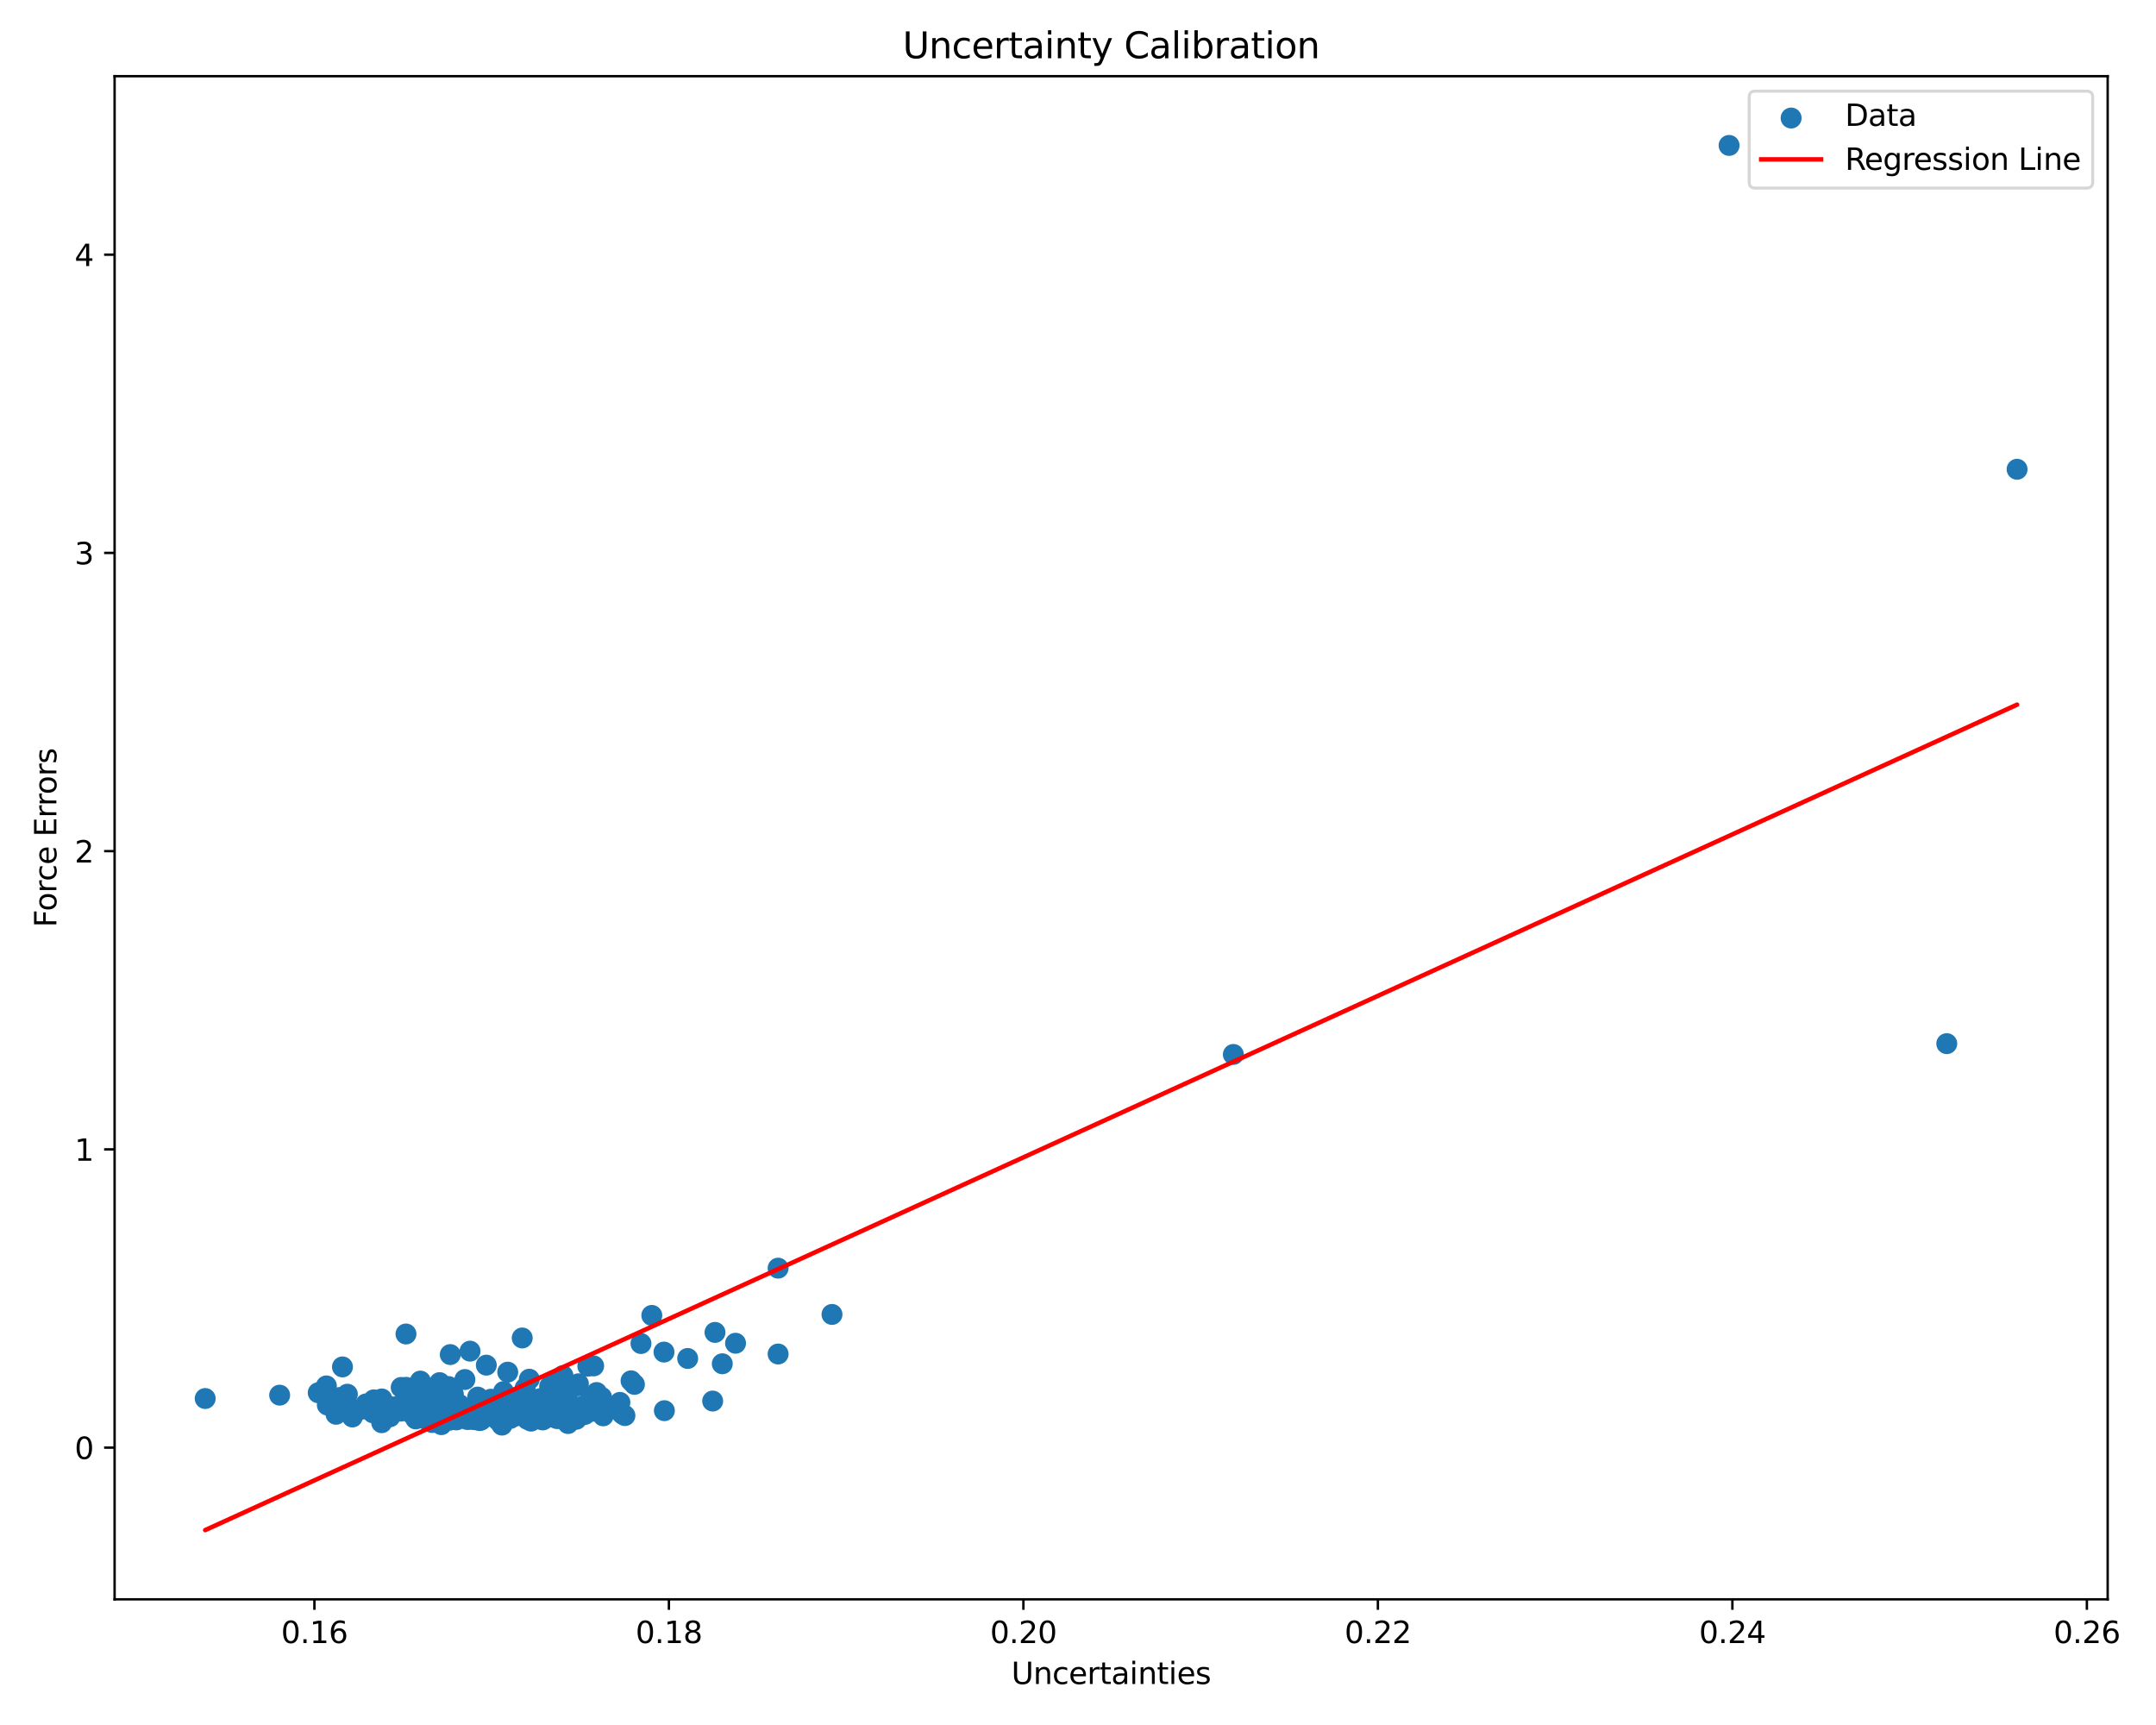 <?xml version="1.0" encoding="utf-8" standalone="no"?>
<!DOCTYPE svg PUBLIC "-//W3C//DTD SVG 1.1//EN"
  "http://www.w3.org/Graphics/SVG/1.1/DTD/svg11.dtd">
<svg xmlns:xlink="http://www.w3.org/1999/xlink" width="720pt" height="576pt" viewBox="0 0 720 576" xmlns="http://www.w3.org/2000/svg" version="1.1">
 <defs>
  <style type="text/css">*{stroke-linejoin: round; stroke-linecap: butt}</style>
 </defs>
 <g id="figure_1">
  <g id="patch_1">
   <path d="M 0 576 
L 720 576 
L 720 0 
L 0 0 
z
" style="fill: #ffffff"/>
  </g>
  <g id="axes_1">
   <g id="patch_2">
    <path d="M 38.27 534.04 
L 703.862 534.04 
L 703.862 25.44 
L 38.27 25.44 
z
" style="fill: #ffffff"/>
   </g>
   <g id="PathCollection_1">
    <defs>
     <path id="mb2ff6222e4" d="M 0 3 
C 0.796 3 1.559 2.684 2.121 2.121 
C 2.684 1.559 3 0.796 3 0 
C 3 -0.796 2.684 -1.559 2.121 -2.121 
C 1.559 -2.684 0.796 -3 0 -3 
C -0.796 -3 -1.559 -2.684 -2.121 -2.121 
C -2.684 -1.559 -3 -0.796 -3 0 
C -3 0.796 -2.684 1.559 -2.121 2.121 
C -1.559 2.684 -0.796 3 0 3 
z
" style="stroke: #1f77b4"/>
    </defs>
    <g clip-path="url(#p292cc83538)">
     <use xlink:href="#mb2ff6222e4" x="164.488" y="471.712" style="fill: #1f77b4; stroke: #1f77b4"/>
     <use xlink:href="#mb2ff6222e4" x="145.944" y="470.831" style="fill: #1f77b4; stroke: #1f77b4"/>
     <use xlink:href="#mb2ff6222e4" x="182.959" y="473.275" style="fill: #1f77b4; stroke: #1f77b4"/>
     <use xlink:href="#mb2ff6222e4" x="155.981" y="471.555" style="fill: #1f77b4; stroke: #1f77b4"/>
     <use xlink:href="#mb2ff6222e4" x="189.399" y="465.451" style="fill: #1f77b4; stroke: #1f77b4"/>
     <use xlink:href="#mb2ff6222e4" x="152.671" y="473.137" style="fill: #1f77b4; stroke: #1f77b4"/>
     <use xlink:href="#mb2ff6222e4" x="187.139" y="472.483" style="fill: #1f77b4; stroke: #1f77b4"/>
     <use xlink:href="#mb2ff6222e4" x="169.458" y="471.714" style="fill: #1f77b4; stroke: #1f77b4"/>
     <use xlink:href="#mb2ff6222e4" x="214.056" y="448.622" style="fill: #1f77b4; stroke: #1f77b4"/>
     <use xlink:href="#mb2ff6222e4" x="128.811" y="471.615" style="fill: #1f77b4; stroke: #1f77b4"/>
     <use xlink:href="#mb2ff6222e4" x="146.424" y="474.749" style="fill: #1f77b4; stroke: #1f77b4"/>
     <use xlink:href="#mb2ff6222e4" x="112.216" y="472.244" style="fill: #1f77b4; stroke: #1f77b4"/>
     <use xlink:href="#mb2ff6222e4" x="116.296" y="469.771" style="fill: #1f77b4; stroke: #1f77b4"/>
     <use xlink:href="#mb2ff6222e4" x="143.337" y="466.575" style="fill: #1f77b4; stroke: #1f77b4"/>
     <use xlink:href="#mb2ff6222e4" x="159.337" y="468.886" style="fill: #1f77b4; stroke: #1f77b4"/>
     <use xlink:href="#mb2ff6222e4" x="165.327" y="471.079" style="fill: #1f77b4; stroke: #1f77b4"/>
     <use xlink:href="#mb2ff6222e4" x="162.989" y="468.244" style="fill: #1f77b4; stroke: #1f77b4"/>
     <use xlink:href="#mb2ff6222e4" x="169.929" y="468.056" style="fill: #1f77b4; stroke: #1f77b4"/>
     <use xlink:href="#mb2ff6222e4" x="120.349" y="470.654" style="fill: #1f77b4; stroke: #1f77b4"/>
     <use xlink:href="#mb2ff6222e4" x="150.755" y="471.016" style="fill: #1f77b4; stroke: #1f77b4"/>
     <use xlink:href="#mb2ff6222e4" x="184.216" y="468.243" style="fill: #1f77b4; stroke: #1f77b4"/>
     <use xlink:href="#mb2ff6222e4" x="147.388" y="475.713" style="fill: #1f77b4; stroke: #1f77b4"/>
     <use xlink:href="#mb2ff6222e4" x="146.308" y="470.765" style="fill: #1f77b4; stroke: #1f77b4"/>
     <use xlink:href="#mb2ff6222e4" x="133.943" y="471.192" style="fill: #1f77b4; stroke: #1f77b4"/>
     <use xlink:href="#mb2ff6222e4" x="146.55" y="470.512" style="fill: #1f77b4; stroke: #1f77b4"/>
     <use xlink:href="#mb2ff6222e4" x="197.415" y="466.617" style="fill: #1f77b4; stroke: #1f77b4"/>
     <use xlink:href="#mb2ff6222e4" x="142.345" y="469.971" style="fill: #1f77b4; stroke: #1f77b4"/>
     <use xlink:href="#mb2ff6222e4" x="195.324" y="472.309" style="fill: #1f77b4; stroke: #1f77b4"/>
     <use xlink:href="#mb2ff6222e4" x="116.953" y="471.01" style="fill: #1f77b4; stroke: #1f77b4"/>
     <use xlink:href="#mb2ff6222e4" x="156.72" y="472.683" style="fill: #1f77b4; stroke: #1f77b4"/>
     <use xlink:href="#mb2ff6222e4" x="146.81" y="461.678" style="fill: #1f77b4; stroke: #1f77b4"/>
     <use xlink:href="#mb2ff6222e4" x="158.116" y="469.592" style="fill: #1f77b4; stroke: #1f77b4"/>
     <use xlink:href="#mb2ff6222e4" x="127.465" y="475.058" style="fill: #1f77b4; stroke: #1f77b4"/>
     <use xlink:href="#mb2ff6222e4" x="176.762" y="460.536" style="fill: #1f77b4; stroke: #1f77b4"/>
     <use xlink:href="#mb2ff6222e4" x="160.252" y="473.065" style="fill: #1f77b4; stroke: #1f77b4"/>
     <use xlink:href="#mb2ff6222e4" x="142.137" y="473.883" style="fill: #1f77b4; stroke: #1f77b4"/>
     <use xlink:href="#mb2ff6222e4" x="176.763" y="469.668" style="fill: #1f77b4; stroke: #1f77b4"/>
     <use xlink:href="#mb2ff6222e4" x="170.709" y="469.622" style="fill: #1f77b4; stroke: #1f77b4"/>
     <use xlink:href="#mb2ff6222e4" x="180.905" y="473.931" style="fill: #1f77b4; stroke: #1f77b4"/>
     <use xlink:href="#mb2ff6222e4" x="171.001" y="470.05" style="fill: #1f77b4; stroke: #1f77b4"/>
     <use xlink:href="#mb2ff6222e4" x="156.969" y="451.168" style="fill: #1f77b4; stroke: #1f77b4"/>
     <use xlink:href="#mb2ff6222e4" x="140.391" y="472.87" style="fill: #1f77b4; stroke: #1f77b4"/>
     <use xlink:href="#mb2ff6222e4" x="133.976" y="463.281" style="fill: #1f77b4; stroke: #1f77b4"/>
     <use xlink:href="#mb2ff6222e4" x="195.701" y="469.608" style="fill: #1f77b4; stroke: #1f77b4"/>
     <use xlink:href="#mb2ff6222e4" x="185.949" y="473.675" style="fill: #1f77b4; stroke: #1f77b4"/>
     <use xlink:href="#mb2ff6222e4" x="170.295" y="472.105" style="fill: #1f77b4; stroke: #1f77b4"/>
     <use xlink:href="#mb2ff6222e4" x="125.43" y="468.835" style="fill: #1f77b4; stroke: #1f77b4"/>
     <use xlink:href="#mb2ff6222e4" x="153.377" y="468.968" style="fill: #1f77b4; stroke: #1f77b4"/>
     <use xlink:href="#mb2ff6222e4" x="108.994" y="462.77" style="fill: #1f77b4; stroke: #1f77b4"/>
     <use xlink:href="#mb2ff6222e4" x="138.85" y="468.806" style="fill: #1f77b4; stroke: #1f77b4"/>
     <use xlink:href="#mb2ff6222e4" x="193.158" y="462.066" style="fill: #1f77b4; stroke: #1f77b4"/>
     <use xlink:href="#mb2ff6222e4" x="147.622" y="470.666" style="fill: #1f77b4; stroke: #1f77b4"/>
     <use xlink:href="#mb2ff6222e4" x="136.403" y="466.85" style="fill: #1f77b4; stroke: #1f77b4"/>
     <use xlink:href="#mb2ff6222e4" x="140.068" y="472.707" style="fill: #1f77b4; stroke: #1f77b4"/>
     <use xlink:href="#mb2ff6222e4" x="172.247" y="471.828" style="fill: #1f77b4; stroke: #1f77b4"/>
     <use xlink:href="#mb2ff6222e4" x="182.943" y="469.955" style="fill: #1f77b4; stroke: #1f77b4"/>
     <use xlink:href="#mb2ff6222e4" x="160.332" y="468.709" style="fill: #1f77b4; stroke: #1f77b4"/>
     <use xlink:href="#mb2ff6222e4" x="184.289" y="467.572" style="fill: #1f77b4; stroke: #1f77b4"/>
     <use xlink:href="#mb2ff6222e4" x="150.053" y="473.316" style="fill: #1f77b4; stroke: #1f77b4"/>
     <use xlink:href="#mb2ff6222e4" x="160.693" y="469.458" style="fill: #1f77b4; stroke: #1f77b4"/>
     <use xlink:href="#mb2ff6222e4" x="174.118" y="469.193" style="fill: #1f77b4; stroke: #1f77b4"/>
     <use xlink:href="#mb2ff6222e4" x="155.252" y="460.642" style="fill: #1f77b4; stroke: #1f77b4"/>
     <use xlink:href="#mb2ff6222e4" x="136.679" y="468.561" style="fill: #1f77b4; stroke: #1f77b4"/>
     <use xlink:href="#mb2ff6222e4" x="161.845" y="467.974" style="fill: #1f77b4; stroke: #1f77b4"/>
     <use xlink:href="#mb2ff6222e4" x="199.238" y="464.983" style="fill: #1f77b4; stroke: #1f77b4"/>
     <use xlink:href="#mb2ff6222e4" x="158.874" y="472.487" style="fill: #1f77b4; stroke: #1f77b4"/>
     <use xlink:href="#mb2ff6222e4" x="198.256" y="456.094" style="fill: #1f77b4; stroke: #1f77b4"/>
     <use xlink:href="#mb2ff6222e4" x="185.604" y="468.809" style="fill: #1f77b4; stroke: #1f77b4"/>
     <use xlink:href="#mb2ff6222e4" x="206.183" y="469.735" style="fill: #1f77b4; stroke: #1f77b4"/>
     <use xlink:href="#mb2ff6222e4" x="169.56" y="458.176" style="fill: #1f77b4; stroke: #1f77b4"/>
     <use xlink:href="#mb2ff6222e4" x="173.074" y="467.284" style="fill: #1f77b4; stroke: #1f77b4"/>
     <use xlink:href="#mb2ff6222e4" x="650.127" y="348.489" style="fill: #1f77b4; stroke: #1f77b4"/>
     <use xlink:href="#mb2ff6222e4" x="144.693" y="465.193" style="fill: #1f77b4; stroke: #1f77b4"/>
     <use xlink:href="#mb2ff6222e4" x="138.844" y="473.801" style="fill: #1f77b4; stroke: #1f77b4"/>
     <use xlink:href="#mb2ff6222e4" x="158.29" y="471.923" style="fill: #1f77b4; stroke: #1f77b4"/>
     <use xlink:href="#mb2ff6222e4" x="673.608" y="156.698" style="fill: #1f77b4; stroke: #1f77b4"/>
     <use xlink:href="#mb2ff6222e4" x="136.966" y="471.033" style="fill: #1f77b4; stroke: #1f77b4"/>
     <use xlink:href="#mb2ff6222e4" x="179.442" y="473.786" style="fill: #1f77b4; stroke: #1f77b4"/>
     <use xlink:href="#mb2ff6222e4" x="129.839" y="471.289" style="fill: #1f77b4; stroke: #1f77b4"/>
     <use xlink:href="#mb2ff6222e4" x="117.666" y="473.148" style="fill: #1f77b4; stroke: #1f77b4"/>
     <use xlink:href="#mb2ff6222e4" x="177.96" y="470.753" style="fill: #1f77b4; stroke: #1f77b4"/>
     <use xlink:href="#mb2ff6222e4" x="194.033" y="472.48" style="fill: #1f77b4; stroke: #1f77b4"/>
     <use xlink:href="#mb2ff6222e4" x="163.829" y="470.932" style="fill: #1f77b4; stroke: #1f77b4"/>
     <use xlink:href="#mb2ff6222e4" x="183.551" y="462.939" style="fill: #1f77b4; stroke: #1f77b4"/>
     <use xlink:href="#mb2ff6222e4" x="151.626" y="470.42" style="fill: #1f77b4; stroke: #1f77b4"/>
     <use xlink:href="#mb2ff6222e4" x="148.74" y="471.886" style="fill: #1f77b4; stroke: #1f77b4"/>
     <use xlink:href="#mb2ff6222e4" x="172.222" y="472.811" style="fill: #1f77b4; stroke: #1f77b4"/>
     <use xlink:href="#mb2ff6222e4" x="160.633" y="472.764" style="fill: #1f77b4; stroke: #1f77b4"/>
     <use xlink:href="#mb2ff6222e4" x="152.886" y="470.389" style="fill: #1f77b4; stroke: #1f77b4"/>
     <use xlink:href="#mb2ff6222e4" x="208.076" y="472.279" style="fill: #1f77b4; stroke: #1f77b4"/>
     <use xlink:href="#mb2ff6222e4" x="180.869" y="468.044" style="fill: #1f77b4; stroke: #1f77b4"/>
     <use xlink:href="#mb2ff6222e4" x="169.403" y="469.395" style="fill: #1f77b4; stroke: #1f77b4"/>
     <use xlink:href="#mb2ff6222e4" x="229.649" y="453.609" style="fill: #1f77b4; stroke: #1f77b4"/>
     <use xlink:href="#mb2ff6222e4" x="210.743" y="461.07" style="fill: #1f77b4; stroke: #1f77b4"/>
     <use xlink:href="#mb2ff6222e4" x="156.766" y="473.934" style="fill: #1f77b4; stroke: #1f77b4"/>
     <use xlink:href="#mb2ff6222e4" x="150.247" y="474.209" style="fill: #1f77b4; stroke: #1f77b4"/>
     <use xlink:href="#mb2ff6222e4" x="188.884" y="467.286" style="fill: #1f77b4; stroke: #1f77b4"/>
     <use xlink:href="#mb2ff6222e4" x="145.381" y="472.351" style="fill: #1f77b4; stroke: #1f77b4"/>
     <use xlink:href="#mb2ff6222e4" x="140.345" y="469.85" style="fill: #1f77b4; stroke: #1f77b4"/>
     <use xlink:href="#mb2ff6222e4" x="124.541" y="468.533" style="fill: #1f77b4; stroke: #1f77b4"/>
     <use xlink:href="#mb2ff6222e4" x="211.868" y="462.262" style="fill: #1f77b4; stroke: #1f77b4"/>
     <use xlink:href="#mb2ff6222e4" x="183.731" y="469.378" style="fill: #1f77b4; stroke: #1f77b4"/>
     <use xlink:href="#mb2ff6222e4" x="175.373" y="463.481" style="fill: #1f77b4; stroke: #1f77b4"/>
     <use xlink:href="#mb2ff6222e4" x="157.986" y="473.818" style="fill: #1f77b4; stroke: #1f77b4"/>
     <use xlink:href="#mb2ff6222e4" x="140.764" y="469.04" style="fill: #1f77b4; stroke: #1f77b4"/>
     <use xlink:href="#mb2ff6222e4" x="188.453" y="471.898" style="fill: #1f77b4; stroke: #1f77b4"/>
     <use xlink:href="#mb2ff6222e4" x="238.774" y="444.907" style="fill: #1f77b4; stroke: #1f77b4"/>
     <use xlink:href="#mb2ff6222e4" x="165.16" y="471.498" style="fill: #1f77b4; stroke: #1f77b4"/>
     <use xlink:href="#mb2ff6222e4" x="68.524" y="466.983" style="fill: #1f77b4; stroke: #1f77b4"/>
     <use xlink:href="#mb2ff6222e4" x="113.54" y="466.628" style="fill: #1f77b4; stroke: #1f77b4"/>
     <use xlink:href="#mb2ff6222e4" x="172.474" y="472.599" style="fill: #1f77b4; stroke: #1f77b4"/>
     <use xlink:href="#mb2ff6222e4" x="127.493" y="467.127" style="fill: #1f77b4; stroke: #1f77b4"/>
     <use xlink:href="#mb2ff6222e4" x="167.501" y="469.18" style="fill: #1f77b4; stroke: #1f77b4"/>
     <use xlink:href="#mb2ff6222e4" x="153.685" y="473.155" style="fill: #1f77b4; stroke: #1f77b4"/>
     <use xlink:href="#mb2ff6222e4" x="152.876" y="469.869" style="fill: #1f77b4; stroke: #1f77b4"/>
     <use xlink:href="#mb2ff6222e4" x="177.333" y="474.534" style="fill: #1f77b4; stroke: #1f77b4"/>
     <use xlink:href="#mb2ff6222e4" x="156.345" y="470.674" style="fill: #1f77b4; stroke: #1f77b4"/>
     <use xlink:href="#mb2ff6222e4" x="145.49" y="472.362" style="fill: #1f77b4; stroke: #1f77b4"/>
     <use xlink:href="#mb2ff6222e4" x="183.506" y="470.122" style="fill: #1f77b4; stroke: #1f77b4"/>
     <use xlink:href="#mb2ff6222e4" x="182.414" y="466.485" style="fill: #1f77b4; stroke: #1f77b4"/>
     <use xlink:href="#mb2ff6222e4" x="148.865" y="472.001" style="fill: #1f77b4; stroke: #1f77b4"/>
     <use xlink:href="#mb2ff6222e4" x="151.188" y="469.097" style="fill: #1f77b4; stroke: #1f77b4"/>
     <use xlink:href="#mb2ff6222e4" x="167.463" y="467.732" style="fill: #1f77b4; stroke: #1f77b4"/>
     <use xlink:href="#mb2ff6222e4" x="174.416" y="465.618" style="fill: #1f77b4; stroke: #1f77b4"/>
     <use xlink:href="#mb2ff6222e4" x="237.998" y="467.83" style="fill: #1f77b4; stroke: #1f77b4"/>
     <use xlink:href="#mb2ff6222e4" x="192.316" y="472.969" style="fill: #1f77b4; stroke: #1f77b4"/>
     <use xlink:href="#mb2ff6222e4" x="111.797" y="468.445" style="fill: #1f77b4; stroke: #1f77b4"/>
     <use xlink:href="#mb2ff6222e4" x="159.011" y="470.731" style="fill: #1f77b4; stroke: #1f77b4"/>
     <use xlink:href="#mb2ff6222e4" x="146.426" y="471.859" style="fill: #1f77b4; stroke: #1f77b4"/>
     <use xlink:href="#mb2ff6222e4" x="183.047" y="469.66" style="fill: #1f77b4; stroke: #1f77b4"/>
     <use xlink:href="#mb2ff6222e4" x="192.49" y="473.904" style="fill: #1f77b4; stroke: #1f77b4"/>
     <use xlink:href="#mb2ff6222e4" x="135.649" y="463.253" style="fill: #1f77b4; stroke: #1f77b4"/>
     <use xlink:href="#mb2ff6222e4" x="169.874" y="470.782" style="fill: #1f77b4; stroke: #1f77b4"/>
     <use xlink:href="#mb2ff6222e4" x="179.288" y="471.124" style="fill: #1f77b4; stroke: #1f77b4"/>
     <use xlink:href="#mb2ff6222e4" x="122.21" y="468.787" style="fill: #1f77b4; stroke: #1f77b4"/>
     <use xlink:href="#mb2ff6222e4" x="135.644" y="470.138" style="fill: #1f77b4; stroke: #1f77b4"/>
     <use xlink:href="#mb2ff6222e4" x="162.102" y="469.05" style="fill: #1f77b4; stroke: #1f77b4"/>
     <use xlink:href="#mb2ff6222e4" x="141.993" y="471.358" style="fill: #1f77b4; stroke: #1f77b4"/>
     <use xlink:href="#mb2ff6222e4" x="151.406" y="465.563" style="fill: #1f77b4; stroke: #1f77b4"/>
     <use xlink:href="#mb2ff6222e4" x="208.696" y="472.683" style="fill: #1f77b4; stroke: #1f77b4"/>
     <use xlink:href="#mb2ff6222e4" x="145.795" y="470.216" style="fill: #1f77b4; stroke: #1f77b4"/>
     <use xlink:href="#mb2ff6222e4" x="142.961" y="468.088" style="fill: #1f77b4; stroke: #1f77b4"/>
     <use xlink:href="#mb2ff6222e4" x="142.656" y="470.245" style="fill: #1f77b4; stroke: #1f77b4"/>
     <use xlink:href="#mb2ff6222e4" x="194.472" y="472.221" style="fill: #1f77b4; stroke: #1f77b4"/>
     <use xlink:href="#mb2ff6222e4" x="149.519" y="470.797" style="fill: #1f77b4; stroke: #1f77b4"/>
     <use xlink:href="#mb2ff6222e4" x="138.312" y="471.247" style="fill: #1f77b4; stroke: #1f77b4"/>
     <use xlink:href="#mb2ff6222e4" x="182.634" y="471.771" style="fill: #1f77b4; stroke: #1f77b4"/>
     <use xlink:href="#mb2ff6222e4" x="151.229" y="472.637" style="fill: #1f77b4; stroke: #1f77b4"/>
     <use xlink:href="#mb2ff6222e4" x="188.111" y="469.743" style="fill: #1f77b4; stroke: #1f77b4"/>
     <use xlink:href="#mb2ff6222e4" x="132.4" y="470.039" style="fill: #1f77b4; stroke: #1f77b4"/>
     <use xlink:href="#mb2ff6222e4" x="188.791" y="466.363" style="fill: #1f77b4; stroke: #1f77b4"/>
     <use xlink:href="#mb2ff6222e4" x="159.902" y="467.127" style="fill: #1f77b4; stroke: #1f77b4"/>
     <use xlink:href="#mb2ff6222e4" x="141.499" y="471.912" style="fill: #1f77b4; stroke: #1f77b4"/>
     <use xlink:href="#mb2ff6222e4" x="152.648" y="470.844" style="fill: #1f77b4; stroke: #1f77b4"/>
     <use xlink:href="#mb2ff6222e4" x="259.853" y="452.118" style="fill: #1f77b4; stroke: #1f77b4"/>
     <use xlink:href="#mb2ff6222e4" x="137.464" y="471.999" style="fill: #1f77b4; stroke: #1f77b4"/>
     <use xlink:href="#mb2ff6222e4" x="135.726" y="470.254" style="fill: #1f77b4; stroke: #1f77b4"/>
     <use xlink:href="#mb2ff6222e4" x="150.686" y="473.085" style="fill: #1f77b4; stroke: #1f77b4"/>
     <use xlink:href="#mb2ff6222e4" x="163.393" y="468.123" style="fill: #1f77b4; stroke: #1f77b4"/>
     <use xlink:href="#mb2ff6222e4" x="113.123" y="467.217" style="fill: #1f77b4; stroke: #1f77b4"/>
     <use xlink:href="#mb2ff6222e4" x="184.281" y="462.194" style="fill: #1f77b4; stroke: #1f77b4"/>
     <use xlink:href="#mb2ff6222e4" x="124.503" y="471.748" style="fill: #1f77b4; stroke: #1f77b4"/>
     <use xlink:href="#mb2ff6222e4" x="160.136" y="474.35" style="fill: #1f77b4; stroke: #1f77b4"/>
     <use xlink:href="#mb2ff6222e4" x="177.183" y="470.106" style="fill: #1f77b4; stroke: #1f77b4"/>
     <use xlink:href="#mb2ff6222e4" x="148.496" y="467.767" style="fill: #1f77b4; stroke: #1f77b4"/>
     <use xlink:href="#mb2ff6222e4" x="159.89" y="471.358" style="fill: #1f77b4; stroke: #1f77b4"/>
     <use xlink:href="#mb2ff6222e4" x="193.527" y="469.785" style="fill: #1f77b4; stroke: #1f77b4"/>
     <use xlink:href="#mb2ff6222e4" x="162.075" y="468.243" style="fill: #1f77b4; stroke: #1f77b4"/>
     <use xlink:href="#mb2ff6222e4" x="182.85" y="470.672" style="fill: #1f77b4; stroke: #1f77b4"/>
     <use xlink:href="#mb2ff6222e4" x="165.407" y="472.25" style="fill: #1f77b4; stroke: #1f77b4"/>
     <use xlink:href="#mb2ff6222e4" x="145.21" y="467.112" style="fill: #1f77b4; stroke: #1f77b4"/>
     <use xlink:href="#mb2ff6222e4" x="146.193" y="468.471" style="fill: #1f77b4; stroke: #1f77b4"/>
     <use xlink:href="#mb2ff6222e4" x="149.88" y="471.311" style="fill: #1f77b4; stroke: #1f77b4"/>
     <use xlink:href="#mb2ff6222e4" x="168.672" y="469.162" style="fill: #1f77b4; stroke: #1f77b4"/>
     <use xlink:href="#mb2ff6222e4" x="171.33" y="471.945" style="fill: #1f77b4; stroke: #1f77b4"/>
     <use xlink:href="#mb2ff6222e4" x="142.185" y="464.689" style="fill: #1f77b4; stroke: #1f77b4"/>
     <use xlink:href="#mb2ff6222e4" x="130.234" y="473.079" style="fill: #1f77b4; stroke: #1f77b4"/>
     <use xlink:href="#mb2ff6222e4" x="147.816" y="471.401" style="fill: #1f77b4; stroke: #1f77b4"/>
     <use xlink:href="#mb2ff6222e4" x="221.744" y="451.479" style="fill: #1f77b4; stroke: #1f77b4"/>
     <use xlink:href="#mb2ff6222e4" x="189.78" y="471.596" style="fill: #1f77b4; stroke: #1f77b4"/>
     <use xlink:href="#mb2ff6222e4" x="207.705" y="472.001" style="fill: #1f77b4; stroke: #1f77b4"/>
     <use xlink:href="#mb2ff6222e4" x="196.192" y="468.628" style="fill: #1f77b4; stroke: #1f77b4"/>
     <use xlink:href="#mb2ff6222e4" x="149.843" y="462.994" style="fill: #1f77b4; stroke: #1f77b4"/>
     <use xlink:href="#mb2ff6222e4" x="127.071" y="469.696" style="fill: #1f77b4; stroke: #1f77b4"/>
     <use xlink:href="#mb2ff6222e4" x="158.15" y="472.637" style="fill: #1f77b4; stroke: #1f77b4"/>
     <use xlink:href="#mb2ff6222e4" x="217.671" y="439.233" style="fill: #1f77b4; stroke: #1f77b4"/>
     <use xlink:href="#mb2ff6222e4" x="177.714" y="468.456" style="fill: #1f77b4; stroke: #1f77b4"/>
     <use xlink:href="#mb2ff6222e4" x="156.013" y="473.981" style="fill: #1f77b4; stroke: #1f77b4"/>
     <use xlink:href="#mb2ff6222e4" x="183.649" y="468.296" style="fill: #1f77b4; stroke: #1f77b4"/>
     <use xlink:href="#mb2ff6222e4" x="176.059" y="473.916" style="fill: #1f77b4; stroke: #1f77b4"/>
     <use xlink:href="#mb2ff6222e4" x="173.273" y="467.682" style="fill: #1f77b4; stroke: #1f77b4"/>
     <use xlink:href="#mb2ff6222e4" x="158.505" y="474.056" style="fill: #1f77b4; stroke: #1f77b4"/>
     <use xlink:href="#mb2ff6222e4" x="134.736" y="469.033" style="fill: #1f77b4; stroke: #1f77b4"/>
     <use xlink:href="#mb2ff6222e4" x="187.126" y="466.45" style="fill: #1f77b4; stroke: #1f77b4"/>
     <use xlink:href="#mb2ff6222e4" x="168.171" y="464.673" style="fill: #1f77b4; stroke: #1f77b4"/>
     <use xlink:href="#mb2ff6222e4" x="142.324" y="466.898" style="fill: #1f77b4; stroke: #1f77b4"/>
     <use xlink:href="#mb2ff6222e4" x="184.678" y="469.3" style="fill: #1f77b4; stroke: #1f77b4"/>
     <use xlink:href="#mb2ff6222e4" x="184.412" y="462.636" style="fill: #1f77b4; stroke: #1f77b4"/>
     <use xlink:href="#mb2ff6222e4" x="115.284" y="468.521" style="fill: #1f77b4; stroke: #1f77b4"/>
     <use xlink:href="#mb2ff6222e4" x="152.747" y="471.664" style="fill: #1f77b4; stroke: #1f77b4"/>
     <use xlink:href="#mb2ff6222e4" x="277.845" y="438.907" style="fill: #1f77b4; stroke: #1f77b4"/>
     <use xlink:href="#mb2ff6222e4" x="165.443" y="468.134" style="fill: #1f77b4; stroke: #1f77b4"/>
     <use xlink:href="#mb2ff6222e4" x="93.392" y="465.863" style="fill: #1f77b4; stroke: #1f77b4"/>
     <use xlink:href="#mb2ff6222e4" x="176.001" y="467.494" style="fill: #1f77b4; stroke: #1f77b4"/>
     <use xlink:href="#mb2ff6222e4" x="150.859" y="469.823" style="fill: #1f77b4; stroke: #1f77b4"/>
     <use xlink:href="#mb2ff6222e4" x="148.794" y="474.38" style="fill: #1f77b4; stroke: #1f77b4"/>
     <use xlink:href="#mb2ff6222e4" x="176.22" y="468.092" style="fill: #1f77b4; stroke: #1f77b4"/>
     <use xlink:href="#mb2ff6222e4" x="116.003" y="465.546" style="fill: #1f77b4; stroke: #1f77b4"/>
     <use xlink:href="#mb2ff6222e4" x="114.474" y="469.965" style="fill: #1f77b4; stroke: #1f77b4"/>
     <use xlink:href="#mb2ff6222e4" x="176.137" y="467.134" style="fill: #1f77b4; stroke: #1f77b4"/>
     <use xlink:href="#mb2ff6222e4" x="137.663" y="467.588" style="fill: #1f77b4; stroke: #1f77b4"/>
     <use xlink:href="#mb2ff6222e4" x="167.641" y="475.864" style="fill: #1f77b4; stroke: #1f77b4"/>
     <use xlink:href="#mb2ff6222e4" x="106.267" y="465.055" style="fill: #1f77b4; stroke: #1f77b4"/>
     <use xlink:href="#mb2ff6222e4" x="152.42" y="474.128" style="fill: #1f77b4; stroke: #1f77b4"/>
     <use xlink:href="#mb2ff6222e4" x="166.347" y="469.541" style="fill: #1f77b4; stroke: #1f77b4"/>
     <use xlink:href="#mb2ff6222e4" x="140.505" y="469.871" style="fill: #1f77b4; stroke: #1f77b4"/>
     <use xlink:href="#mb2ff6222e4" x="133.133" y="469.476" style="fill: #1f77b4; stroke: #1f77b4"/>
     <use xlink:href="#mb2ff6222e4" x="159.521" y="466.501" style="fill: #1f77b4; stroke: #1f77b4"/>
     <use xlink:href="#mb2ff6222e4" x="163.892" y="467.218" style="fill: #1f77b4; stroke: #1f77b4"/>
     <use xlink:href="#mb2ff6222e4" x="147.254" y="469.706" style="fill: #1f77b4; stroke: #1f77b4"/>
     <use xlink:href="#mb2ff6222e4" x="151.412" y="469.555" style="fill: #1f77b4; stroke: #1f77b4"/>
     <use xlink:href="#mb2ff6222e4" x="139.856" y="469.882" style="fill: #1f77b4; stroke: #1f77b4"/>
     <use xlink:href="#mb2ff6222e4" x="207.017" y="468.278" style="fill: #1f77b4; stroke: #1f77b4"/>
     <use xlink:href="#mb2ff6222e4" x="147.793" y="464.12" style="fill: #1f77b4; stroke: #1f77b4"/>
     <use xlink:href="#mb2ff6222e4" x="173.308" y="469.807" style="fill: #1f77b4; stroke: #1f77b4"/>
     <use xlink:href="#mb2ff6222e4" x="179.158" y="470.839" style="fill: #1f77b4; stroke: #1f77b4"/>
     <use xlink:href="#mb2ff6222e4" x="185.389" y="472.764" style="fill: #1f77b4; stroke: #1f77b4"/>
     <use xlink:href="#mb2ff6222e4" x="109.311" y="469.154" style="fill: #1f77b4; stroke: #1f77b4"/>
     <use xlink:href="#mb2ff6222e4" x="177.328" y="471.465" style="fill: #1f77b4; stroke: #1f77b4"/>
     <use xlink:href="#mb2ff6222e4" x="189.284" y="473.243" style="fill: #1f77b4; stroke: #1f77b4"/>
     <use xlink:href="#mb2ff6222e4" x="160.696" y="474.176" style="fill: #1f77b4; stroke: #1f77b4"/>
     <use xlink:href="#mb2ff6222e4" x="150.994" y="465.807" style="fill: #1f77b4; stroke: #1f77b4"/>
     <use xlink:href="#mb2ff6222e4" x="185.283" y="470.286" style="fill: #1f77b4; stroke: #1f77b4"/>
     <use xlink:href="#mb2ff6222e4" x="188" y="459.328" style="fill: #1f77b4; stroke: #1f77b4"/>
     <use xlink:href="#mb2ff6222e4" x="181.338" y="467.647" style="fill: #1f77b4; stroke: #1f77b4"/>
     <use xlink:href="#mb2ff6222e4" x="141.685" y="471.486" style="fill: #1f77b4; stroke: #1f77b4"/>
     <use xlink:href="#mb2ff6222e4" x="158.379" y="470.307" style="fill: #1f77b4; stroke: #1f77b4"/>
     <use xlink:href="#mb2ff6222e4" x="197.811" y="471.235" style="fill: #1f77b4; stroke: #1f77b4"/>
     <use xlink:href="#mb2ff6222e4" x="191.537" y="472.109" style="fill: #1f77b4; stroke: #1f77b4"/>
     <use xlink:href="#mb2ff6222e4" x="200.889" y="466.569" style="fill: #1f77b4; stroke: #1f77b4"/>
     <use xlink:href="#mb2ff6222e4" x="192.904" y="462.748" style="fill: #1f77b4; stroke: #1f77b4"/>
     <use xlink:href="#mb2ff6222e4" x="180.403" y="467.017" style="fill: #1f77b4; stroke: #1f77b4"/>
     <use xlink:href="#mb2ff6222e4" x="135.574" y="445.433" style="fill: #1f77b4; stroke: #1f77b4"/>
     <use xlink:href="#mb2ff6222e4" x="141.188" y="469.013" style="fill: #1f77b4; stroke: #1f77b4"/>
     <use xlink:href="#mb2ff6222e4" x="147.476" y="474.014" style="fill: #1f77b4; stroke: #1f77b4"/>
     <use xlink:href="#mb2ff6222e4" x="259.852" y="423.456" style="fill: #1f77b4; stroke: #1f77b4"/>
     <use xlink:href="#mb2ff6222e4" x="174.396" y="446.768" style="fill: #1f77b4; stroke: #1f77b4"/>
     <use xlink:href="#mb2ff6222e4" x="130.222" y="469.652" style="fill: #1f77b4; stroke: #1f77b4"/>
     <use xlink:href="#mb2ff6222e4" x="162.709" y="472.959" style="fill: #1f77b4; stroke: #1f77b4"/>
     <use xlink:href="#mb2ff6222e4" x="188.081" y="466.119" style="fill: #1f77b4; stroke: #1f77b4"/>
     <use xlink:href="#mb2ff6222e4" x="176.391" y="472.027" style="fill: #1f77b4; stroke: #1f77b4"/>
     <use xlink:href="#mb2ff6222e4" x="170.218" y="469.118" style="fill: #1f77b4; stroke: #1f77b4"/>
     <use xlink:href="#mb2ff6222e4" x="201.431" y="472.771" style="fill: #1f77b4; stroke: #1f77b4"/>
     <use xlink:href="#mb2ff6222e4" x="166.372" y="474.305" style="fill: #1f77b4; stroke: #1f77b4"/>
     <use xlink:href="#mb2ff6222e4" x="124.804" y="467.433" style="fill: #1f77b4; stroke: #1f77b4"/>
     <use xlink:href="#mb2ff6222e4" x="170.459" y="473.629" style="fill: #1f77b4; stroke: #1f77b4"/>
     <use xlink:href="#mb2ff6222e4" x="144.706" y="471.933" style="fill: #1f77b4; stroke: #1f77b4"/>
     <use xlink:href="#mb2ff6222e4" x="221.869" y="471.042" style="fill: #1f77b4; stroke: #1f77b4"/>
     <use xlink:href="#mb2ff6222e4" x="187.087" y="473.661" style="fill: #1f77b4; stroke: #1f77b4"/>
     <use xlink:href="#mb2ff6222e4" x="162.406" y="455.842" style="fill: #1f77b4; stroke: #1f77b4"/>
     <use xlink:href="#mb2ff6222e4" x="186.811" y="472.682" style="fill: #1f77b4; stroke: #1f77b4"/>
     <use xlink:href="#mb2ff6222e4" x="140.84" y="465.568" style="fill: #1f77b4; stroke: #1f77b4"/>
     <use xlink:href="#mb2ff6222e4" x="180.791" y="473.408" style="fill: #1f77b4; stroke: #1f77b4"/>
     <use xlink:href="#mb2ff6222e4" x="196.308" y="456.188" style="fill: #1f77b4; stroke: #1f77b4"/>
     <use xlink:href="#mb2ff6222e4" x="150.374" y="452.309" style="fill: #1f77b4; stroke: #1f77b4"/>
     <use xlink:href="#mb2ff6222e4" x="160.775" y="469.071" style="fill: #1f77b4; stroke: #1f77b4"/>
     <use xlink:href="#mb2ff6222e4" x="148.893" y="467.059" style="fill: #1f77b4; stroke: #1f77b4"/>
     <use xlink:href="#mb2ff6222e4" x="411.88" y="352.093" style="fill: #1f77b4; stroke: #1f77b4"/>
     <use xlink:href="#mb2ff6222e4" x="241.211" y="455.383" style="fill: #1f77b4; stroke: #1f77b4"/>
     <use xlink:href="#mb2ff6222e4" x="171.1" y="471.79" style="fill: #1f77b4; stroke: #1f77b4"/>
     <use xlink:href="#mb2ff6222e4" x="178.695" y="473.487" style="fill: #1f77b4; stroke: #1f77b4"/>
     <use xlink:href="#mb2ff6222e4" x="171.37" y="472.714" style="fill: #1f77b4; stroke: #1f77b4"/>
     <use xlink:href="#mb2ff6222e4" x="181.261" y="474.137" style="fill: #1f77b4; stroke: #1f77b4"/>
     <use xlink:href="#mb2ff6222e4" x="148.868" y="470.668" style="fill: #1f77b4; stroke: #1f77b4"/>
     <use xlink:href="#mb2ff6222e4" x="140.381" y="461.163" style="fill: #1f77b4; stroke: #1f77b4"/>
     <use xlink:href="#mb2ff6222e4" x="577.432" y="48.558" style="fill: #1f77b4; stroke: #1f77b4"/>
     <use xlink:href="#mb2ff6222e4" x="245.639" y="448.524" style="fill: #1f77b4; stroke: #1f77b4"/>
     <use xlink:href="#mb2ff6222e4" x="144.317" y="474.995" style="fill: #1f77b4; stroke: #1f77b4"/>
     <use xlink:href="#mb2ff6222e4" x="114.367" y="456.433" style="fill: #1f77b4; stroke: #1f77b4"/>
     <use xlink:href="#mb2ff6222e4" x="158.134" y="470.259" style="fill: #1f77b4; stroke: #1f77b4"/>
     <use xlink:href="#mb2ff6222e4" x="158.987" y="473.411" style="fill: #1f77b4; stroke: #1f77b4"/>
     <use xlink:href="#mb2ff6222e4" x="142.087" y="470.467" style="fill: #1f77b4; stroke: #1f77b4"/>
     <use xlink:href="#mb2ff6222e4" x="189.703" y="475.34" style="fill: #1f77b4; stroke: #1f77b4"/>
     <use xlink:href="#mb2ff6222e4" x="179.883" y="468.631" style="fill: #1f77b4; stroke: #1f77b4"/>
     <use xlink:href="#mb2ff6222e4" x="149.366" y="472.331" style="fill: #1f77b4; stroke: #1f77b4"/>
    </g>
   </g>
   <g id="matplotlib.axis_1">
    <g id="xtick_1">
     <g id="line2d_1">
      <defs>
       <path id="m5c9e9998a6" d="M 0 0 
L 0 3.5 
" style="stroke: #000000; stroke-width: 0.8"/>
      </defs>
      <g>
       <use xlink:href="#m5c9e9998a6" x="104.999" y="534.04" style="stroke: #000000; stroke-width: 0.8"/>
      </g>
     </g>
     <g id="text_1">
      <!-- 0.16 -->
      <g transform="translate(93.866 548.638) scale(0.1 -0.1)">
       <defs>
        <path id="DejaVuSans-30" d="M 2034 4250 
Q 1547 4250 1301 3770 
Q 1056 3291 1056 2328 
Q 1056 1369 1301 889 
Q 1547 409 2034 409 
Q 2525 409 2770 889 
Q 3016 1369 3016 2328 
Q 3016 3291 2770 3770 
Q 2525 4250 2034 4250 
z
M 2034 4750 
Q 2819 4750 3233 4129 
Q 3647 3509 3647 2328 
Q 3647 1150 3233 529 
Q 2819 -91 2034 -91 
Q 1250 -91 836 529 
Q 422 1150 422 2328 
Q 422 3509 836 4129 
Q 1250 4750 2034 4750 
z
" transform="scale(0.016)"/>
        <path id="DejaVuSans-2e" d="M 684 794 
L 1344 794 
L 1344 0 
L 684 0 
L 684 794 
z
" transform="scale(0.016)"/>
        <path id="DejaVuSans-31" d="M 794 531 
L 1825 531 
L 1825 4091 
L 703 3866 
L 703 4441 
L 1819 4666 
L 2450 4666 
L 2450 531 
L 3481 531 
L 3481 0 
L 794 0 
L 794 531 
z
" transform="scale(0.016)"/>
        <path id="DejaVuSans-36" d="M 2113 2584 
Q 1688 2584 1439 2293 
Q 1191 2003 1191 1497 
Q 1191 994 1439 701 
Q 1688 409 2113 409 
Q 2538 409 2786 701 
Q 3034 994 3034 1497 
Q 3034 2003 2786 2293 
Q 2538 2584 2113 2584 
z
M 3366 4563 
L 3366 3988 
Q 3128 4100 2886 4159 
Q 2644 4219 2406 4219 
Q 1781 4219 1451 3797 
Q 1122 3375 1075 2522 
Q 1259 2794 1537 2939 
Q 1816 3084 2150 3084 
Q 2853 3084 3261 2657 
Q 3669 2231 3669 1497 
Q 3669 778 3244 343 
Q 2819 -91 2113 -91 
Q 1303 -91 875 529 
Q 447 1150 447 2328 
Q 447 3434 972 4092 
Q 1497 4750 2381 4750 
Q 2619 4750 2861 4703 
Q 3103 4656 3366 4563 
z
" transform="scale(0.016)"/>
       </defs>
       <use xlink:href="#DejaVuSans-30"/>
       <use xlink:href="#DejaVuSans-2e" x="63.623"/>
       <use xlink:href="#DejaVuSans-31" x="95.41"/>
       <use xlink:href="#DejaVuSans-36" x="159.033"/>
      </g>
     </g>
    </g>
    <g id="xtick_2">
     <g id="line2d_2">
      <g>
       <use xlink:href="#m5c9e9998a6" x="223.383" y="534.04" style="stroke: #000000; stroke-width: 0.8"/>
      </g>
     </g>
     <g id="text_2">
      <!-- 0.18 -->
      <g transform="translate(212.25 548.638) scale(0.1 -0.1)">
       <defs>
        <path id="DejaVuSans-38" d="M 2034 2216 
Q 1584 2216 1326 1975 
Q 1069 1734 1069 1313 
Q 1069 891 1326 650 
Q 1584 409 2034 409 
Q 2484 409 2743 651 
Q 3003 894 3003 1313 
Q 3003 1734 2745 1975 
Q 2488 2216 2034 2216 
z
M 1403 2484 
Q 997 2584 770 2862 
Q 544 3141 544 3541 
Q 544 4100 942 4425 
Q 1341 4750 2034 4750 
Q 2731 4750 3128 4425 
Q 3525 4100 3525 3541 
Q 3525 3141 3298 2862 
Q 3072 2584 2669 2484 
Q 3125 2378 3379 2068 
Q 3634 1759 3634 1313 
Q 3634 634 3220 271 
Q 2806 -91 2034 -91 
Q 1263 -91 848 271 
Q 434 634 434 1313 
Q 434 1759 690 2068 
Q 947 2378 1403 2484 
z
M 1172 3481 
Q 1172 3119 1398 2916 
Q 1625 2713 2034 2713 
Q 2441 2713 2670 2916 
Q 2900 3119 2900 3481 
Q 2900 3844 2670 4047 
Q 2441 4250 2034 4250 
Q 1625 4250 1398 4047 
Q 1172 3844 1172 3481 
z
" transform="scale(0.016)"/>
       </defs>
       <use xlink:href="#DejaVuSans-30"/>
       <use xlink:href="#DejaVuSans-2e" x="63.623"/>
       <use xlink:href="#DejaVuSans-31" x="95.41"/>
       <use xlink:href="#DejaVuSans-38" x="159.033"/>
      </g>
     </g>
    </g>
    <g id="xtick_3">
     <g id="line2d_3">
      <g>
       <use xlink:href="#m5c9e9998a6" x="341.766" y="534.04" style="stroke: #000000; stroke-width: 0.8"/>
      </g>
     </g>
     <g id="text_3">
      <!-- 0.20 -->
      <g transform="translate(330.634 548.638) scale(0.1 -0.1)">
       <defs>
        <path id="DejaVuSans-32" d="M 1228 531 
L 3431 531 
L 3431 0 
L 469 0 
L 469 531 
Q 828 903 1448 1529 
Q 2069 2156 2228 2338 
Q 2531 2678 2651 2914 
Q 2772 3150 2772 3378 
Q 2772 3750 2511 3984 
Q 2250 4219 1831 4219 
Q 1534 4219 1204 4116 
Q 875 4013 500 3803 
L 500 4441 
Q 881 4594 1212 4672 
Q 1544 4750 1819 4750 
Q 2544 4750 2975 4387 
Q 3406 4025 3406 3419 
Q 3406 3131 3298 2873 
Q 3191 2616 2906 2266 
Q 2828 2175 2409 1742 
Q 1991 1309 1228 531 
z
" transform="scale(0.016)"/>
       </defs>
       <use xlink:href="#DejaVuSans-30"/>
       <use xlink:href="#DejaVuSans-2e" x="63.623"/>
       <use xlink:href="#DejaVuSans-32" x="95.41"/>
       <use xlink:href="#DejaVuSans-30" x="159.033"/>
      </g>
     </g>
    </g>
    <g id="xtick_4">
     <g id="line2d_4">
      <g>
       <use xlink:href="#m5c9e9998a6" x="460.15" y="534.04" style="stroke: #000000; stroke-width: 0.8"/>
      </g>
     </g>
     <g id="text_4">
      <!-- 0.22 -->
      <g transform="translate(449.017 548.638) scale(0.1 -0.1)">
       <use xlink:href="#DejaVuSans-30"/>
       <use xlink:href="#DejaVuSans-2e" x="63.623"/>
       <use xlink:href="#DejaVuSans-32" x="95.41"/>
       <use xlink:href="#DejaVuSans-32" x="159.033"/>
      </g>
     </g>
    </g>
    <g id="xtick_5">
     <g id="line2d_5">
      <g>
       <use xlink:href="#m5c9e9998a6" x="578.534" y="534.04" style="stroke: #000000; stroke-width: 0.8"/>
      </g>
     </g>
     <g id="text_5">
      <!-- 0.24 -->
      <g transform="translate(567.401 548.638) scale(0.1 -0.1)">
       <defs>
        <path id="DejaVuSans-34" d="M 2419 4116 
L 825 1625 
L 2419 1625 
L 2419 4116 
z
M 2253 4666 
L 3047 4666 
L 3047 1625 
L 3713 1625 
L 3713 1100 
L 3047 1100 
L 3047 0 
L 2419 0 
L 2419 1100 
L 313 1100 
L 313 1709 
L 2253 4666 
z
" transform="scale(0.016)"/>
       </defs>
       <use xlink:href="#DejaVuSans-30"/>
       <use xlink:href="#DejaVuSans-2e" x="63.623"/>
       <use xlink:href="#DejaVuSans-32" x="95.41"/>
       <use xlink:href="#DejaVuSans-34" x="159.033"/>
      </g>
     </g>
    </g>
    <g id="xtick_6">
     <g id="line2d_6">
      <g>
       <use xlink:href="#m5c9e9998a6" x="696.917" y="534.04" style="stroke: #000000; stroke-width: 0.8"/>
      </g>
     </g>
     <g id="text_6">
      <!-- 0.26 -->
      <g transform="translate(685.785 548.638) scale(0.1 -0.1)">
       <use xlink:href="#DejaVuSans-30"/>
       <use xlink:href="#DejaVuSans-2e" x="63.623"/>
       <use xlink:href="#DejaVuSans-32" x="95.41"/>
       <use xlink:href="#DejaVuSans-36" x="159.033"/>
      </g>
     </g>
    </g>
    <g id="text_7">
     <!-- Uncertainties -->
     <g transform="translate(337.744 562.317) scale(0.1 -0.1)">
      <defs>
       <path id="DejaVuSans-55" d="M 556 4666 
L 1191 4666 
L 1191 1831 
Q 1191 1081 1462 751 
Q 1734 422 2344 422 
Q 2950 422 3222 751 
Q 3494 1081 3494 1831 
L 3494 4666 
L 4128 4666 
L 4128 1753 
Q 4128 841 3676 375 
Q 3225 -91 2344 -91 
Q 1459 -91 1007 375 
Q 556 841 556 1753 
L 556 4666 
z
" transform="scale(0.016)"/>
       <path id="DejaVuSans-6e" d="M 3513 2113 
L 3513 0 
L 2938 0 
L 2938 2094 
Q 2938 2591 2744 2837 
Q 2550 3084 2163 3084 
Q 1697 3084 1428 2787 
Q 1159 2491 1159 1978 
L 1159 0 
L 581 0 
L 581 3500 
L 1159 3500 
L 1159 2956 
Q 1366 3272 1645 3428 
Q 1925 3584 2291 3584 
Q 2894 3584 3203 3211 
Q 3513 2838 3513 2113 
z
" transform="scale(0.016)"/>
       <path id="DejaVuSans-63" d="M 3122 3366 
L 3122 2828 
Q 2878 2963 2633 3030 
Q 2388 3097 2138 3097 
Q 1578 3097 1268 2742 
Q 959 2388 959 1747 
Q 959 1106 1268 751 
Q 1578 397 2138 397 
Q 2388 397 2633 464 
Q 2878 531 3122 666 
L 3122 134 
Q 2881 22 2623 -34 
Q 2366 -91 2075 -91 
Q 1284 -91 818 406 
Q 353 903 353 1747 
Q 353 2603 823 3093 
Q 1294 3584 2113 3584 
Q 2378 3584 2631 3529 
Q 2884 3475 3122 3366 
z
" transform="scale(0.016)"/>
       <path id="DejaVuSans-65" d="M 3597 1894 
L 3597 1613 
L 953 1613 
Q 991 1019 1311 708 
Q 1631 397 2203 397 
Q 2534 397 2845 478 
Q 3156 559 3463 722 
L 3463 178 
Q 3153 47 2828 -22 
Q 2503 -91 2169 -91 
Q 1331 -91 842 396 
Q 353 884 353 1716 
Q 353 2575 817 3079 
Q 1281 3584 2069 3584 
Q 2775 3584 3186 3129 
Q 3597 2675 3597 1894 
z
M 3022 2063 
Q 3016 2534 2758 2815 
Q 2500 3097 2075 3097 
Q 1594 3097 1305 2825 
Q 1016 2553 972 2059 
L 3022 2063 
z
" transform="scale(0.016)"/>
       <path id="DejaVuSans-72" d="M 2631 2963 
Q 2534 3019 2420 3045 
Q 2306 3072 2169 3072 
Q 1681 3072 1420 2755 
Q 1159 2438 1159 1844 
L 1159 0 
L 581 0 
L 581 3500 
L 1159 3500 
L 1159 2956 
Q 1341 3275 1631 3429 
Q 1922 3584 2338 3584 
Q 2397 3584 2469 3576 
Q 2541 3569 2628 3553 
L 2631 2963 
z
" transform="scale(0.016)"/>
       <path id="DejaVuSans-74" d="M 1172 4494 
L 1172 3500 
L 2356 3500 
L 2356 3053 
L 1172 3053 
L 1172 1153 
Q 1172 725 1289 603 
Q 1406 481 1766 481 
L 2356 481 
L 2356 0 
L 1766 0 
Q 1100 0 847 248 
Q 594 497 594 1153 
L 594 3053 
L 172 3053 
L 172 3500 
L 594 3500 
L 594 4494 
L 1172 4494 
z
" transform="scale(0.016)"/>
       <path id="DejaVuSans-61" d="M 2194 1759 
Q 1497 1759 1228 1600 
Q 959 1441 959 1056 
Q 959 750 1161 570 
Q 1363 391 1709 391 
Q 2188 391 2477 730 
Q 2766 1069 2766 1631 
L 2766 1759 
L 2194 1759 
z
M 3341 1997 
L 3341 0 
L 2766 0 
L 2766 531 
Q 2569 213 2275 61 
Q 1981 -91 1556 -91 
Q 1019 -91 701 211 
Q 384 513 384 1019 
Q 384 1609 779 1909 
Q 1175 2209 1959 2209 
L 2766 2209 
L 2766 2266 
Q 2766 2663 2505 2880 
Q 2244 3097 1772 3097 
Q 1472 3097 1187 3025 
Q 903 2953 641 2809 
L 641 3341 
Q 956 3463 1253 3523 
Q 1550 3584 1831 3584 
Q 2591 3584 2966 3190 
Q 3341 2797 3341 1997 
z
" transform="scale(0.016)"/>
       <path id="DejaVuSans-69" d="M 603 3500 
L 1178 3500 
L 1178 0 
L 603 0 
L 603 3500 
z
M 603 4863 
L 1178 4863 
L 1178 4134 
L 603 4134 
L 603 4863 
z
" transform="scale(0.016)"/>
       <path id="DejaVuSans-73" d="M 2834 3397 
L 2834 2853 
Q 2591 2978 2328 3040 
Q 2066 3103 1784 3103 
Q 1356 3103 1142 2972 
Q 928 2841 928 2578 
Q 928 2378 1081 2264 
Q 1234 2150 1697 2047 
L 1894 2003 
Q 2506 1872 2764 1633 
Q 3022 1394 3022 966 
Q 3022 478 2636 193 
Q 2250 -91 1575 -91 
Q 1294 -91 989 -36 
Q 684 19 347 128 
L 347 722 
Q 666 556 975 473 
Q 1284 391 1588 391 
Q 1994 391 2212 530 
Q 2431 669 2431 922 
Q 2431 1156 2273 1281 
Q 2116 1406 1581 1522 
L 1381 1569 
Q 847 1681 609 1914 
Q 372 2147 372 2553 
Q 372 3047 722 3315 
Q 1072 3584 1716 3584 
Q 2034 3584 2315 3537 
Q 2597 3491 2834 3397 
z
" transform="scale(0.016)"/>
      </defs>
      <use xlink:href="#DejaVuSans-55"/>
      <use xlink:href="#DejaVuSans-6e" x="73.193"/>
      <use xlink:href="#DejaVuSans-63" x="136.572"/>
      <use xlink:href="#DejaVuSans-65" x="191.553"/>
      <use xlink:href="#DejaVuSans-72" x="253.076"/>
      <use xlink:href="#DejaVuSans-74" x="294.189"/>
      <use xlink:href="#DejaVuSans-61" x="333.398"/>
      <use xlink:href="#DejaVuSans-69" x="394.678"/>
      <use xlink:href="#DejaVuSans-6e" x="422.461"/>
      <use xlink:href="#DejaVuSans-74" x="485.84"/>
      <use xlink:href="#DejaVuSans-69" x="525.049"/>
      <use xlink:href="#DejaVuSans-65" x="552.832"/>
      <use xlink:href="#DejaVuSans-73" x="614.355"/>
     </g>
    </g>
   </g>
   <g id="matplotlib.axis_2">
    <g id="ytick_1">
     <g id="line2d_7">
      <defs>
       <path id="ma2056c7628" d="M 0 0 
L -3.5 0 
" style="stroke: #000000; stroke-width: 0.8"/>
      </defs>
      <g>
       <use xlink:href="#ma2056c7628" x="38.27" y="483.374" style="stroke: #000000; stroke-width: 0.8"/>
      </g>
     </g>
     <g id="text_8">
      <!-- 0 -->
      <g transform="translate(24.907 487.174) scale(0.1 -0.1)">
       <use xlink:href="#DejaVuSans-30"/>
      </g>
     </g>
    </g>
    <g id="ytick_2">
     <g id="line2d_8">
      <g>
       <use xlink:href="#ma2056c7628" x="38.27" y="383.792" style="stroke: #000000; stroke-width: 0.8"/>
      </g>
     </g>
     <g id="text_9">
      <!-- 1 -->
      <g transform="translate(24.907 387.591) scale(0.1 -0.1)">
       <use xlink:href="#DejaVuSans-31"/>
      </g>
     </g>
    </g>
    <g id="ytick_3">
     <g id="line2d_9">
      <g>
       <use xlink:href="#ma2056c7628" x="38.27" y="284.209" style="stroke: #000000; stroke-width: 0.8"/>
      </g>
     </g>
     <g id="text_10">
      <!-- 2 -->
      <g transform="translate(24.907 288.008) scale(0.1 -0.1)">
       <use xlink:href="#DejaVuSans-32"/>
      </g>
     </g>
    </g>
    <g id="ytick_4">
     <g id="line2d_10">
      <g>
       <use xlink:href="#ma2056c7628" x="38.27" y="184.626" style="stroke: #000000; stroke-width: 0.8"/>
      </g>
     </g>
     <g id="text_11">
      <!-- 3 -->
      <g transform="translate(24.907 188.425) scale(0.1 -0.1)">
       <defs>
        <path id="DejaVuSans-33" d="M 2597 2516 
Q 3050 2419 3304 2112 
Q 3559 1806 3559 1356 
Q 3559 666 3084 287 
Q 2609 -91 1734 -91 
Q 1441 -91 1130 -33 
Q 819 25 488 141 
L 488 750 
Q 750 597 1062 519 
Q 1375 441 1716 441 
Q 2309 441 2620 675 
Q 2931 909 2931 1356 
Q 2931 1769 2642 2001 
Q 2353 2234 1838 2234 
L 1294 2234 
L 1294 2753 
L 1863 2753 
Q 2328 2753 2575 2939 
Q 2822 3125 2822 3475 
Q 2822 3834 2567 4026 
Q 2313 4219 1838 4219 
Q 1578 4219 1281 4162 
Q 984 4106 628 3988 
L 628 4550 
Q 988 4650 1302 4700 
Q 1616 4750 1894 4750 
Q 2613 4750 3031 4423 
Q 3450 4097 3450 3541 
Q 3450 3153 3228 2886 
Q 3006 2619 2597 2516 
z
" transform="scale(0.016)"/>
       </defs>
       <use xlink:href="#DejaVuSans-33"/>
      </g>
     </g>
    </g>
    <g id="ytick_5">
     <g id="line2d_11">
      <g>
       <use xlink:href="#ma2056c7628" x="38.27" y="85.043" style="stroke: #000000; stroke-width: 0.8"/>
      </g>
     </g>
     <g id="text_12">
      <!-- 4 -->
      <g transform="translate(24.907 88.842) scale(0.1 -0.1)">
       <use xlink:href="#DejaVuSans-34"/>
      </g>
     </g>
    </g>
    <g id="text_13">
     <!-- Force Errors -->
     <g transform="translate(18.828 309.642) rotate(-90) scale(0.1 -0.1)">
      <defs>
       <path id="DejaVuSans-46" d="M 628 4666 
L 3309 4666 
L 3309 4134 
L 1259 4134 
L 1259 2759 
L 3109 2759 
L 3109 2228 
L 1259 2228 
L 1259 0 
L 628 0 
L 628 4666 
z
" transform="scale(0.016)"/>
       <path id="DejaVuSans-6f" d="M 1959 3097 
Q 1497 3097 1228 2736 
Q 959 2375 959 1747 
Q 959 1119 1226 758 
Q 1494 397 1959 397 
Q 2419 397 2687 759 
Q 2956 1122 2956 1747 
Q 2956 2369 2687 2733 
Q 2419 3097 1959 3097 
z
M 1959 3584 
Q 2709 3584 3137 3096 
Q 3566 2609 3566 1747 
Q 3566 888 3137 398 
Q 2709 -91 1959 -91 
Q 1206 -91 779 398 
Q 353 888 353 1747 
Q 353 2609 779 3096 
Q 1206 3584 1959 3584 
z
" transform="scale(0.016)"/>
       <path id="DejaVuSans-20" transform="scale(0.016)"/>
       <path id="DejaVuSans-45" d="M 628 4666 
L 3578 4666 
L 3578 4134 
L 1259 4134 
L 1259 2753 
L 3481 2753 
L 3481 2222 
L 1259 2222 
L 1259 531 
L 3634 531 
L 3634 0 
L 628 0 
L 628 4666 
z
" transform="scale(0.016)"/>
      </defs>
      <use xlink:href="#DejaVuSans-46"/>
      <use xlink:href="#DejaVuSans-6f" x="53.895"/>
      <use xlink:href="#DejaVuSans-72" x="115.076"/>
      <use xlink:href="#DejaVuSans-63" x="153.939"/>
      <use xlink:href="#DejaVuSans-65" x="208.92"/>
      <use xlink:href="#DejaVuSans-20" x="270.443"/>
      <use xlink:href="#DejaVuSans-45" x="302.23"/>
      <use xlink:href="#DejaVuSans-72" x="365.414"/>
      <use xlink:href="#DejaVuSans-72" x="404.777"/>
      <use xlink:href="#DejaVuSans-6f" x="443.641"/>
      <use xlink:href="#DejaVuSans-72" x="504.822"/>
      <use xlink:href="#DejaVuSans-73" x="545.936"/>
     </g>
    </g>
   </g>
   <g id="line2d_12">
    <path d="M 164.488 467.208 
L 68.524 510.922 
L 673.608 235.29 
L 149.366 474.096 
" clip-path="url(#p292cc83538)" style="fill: none; stroke: #ff0000; stroke-width: 1.5; stroke-linecap: square"/>
   </g>
   <g id="patch_3">
    <path d="M 38.27 534.04 
L 38.27 25.44 
" style="fill: none; stroke: #000000; stroke-width: 0.8; stroke-linejoin: miter; stroke-linecap: square"/>
   </g>
   <g id="patch_4">
    <path d="M 703.862 534.04 
L 703.862 25.44 
" style="fill: none; stroke: #000000; stroke-width: 0.8; stroke-linejoin: miter; stroke-linecap: square"/>
   </g>
   <g id="patch_5">
    <path d="M 38.27 534.04 
L 703.862 534.04 
" style="fill: none; stroke: #000000; stroke-width: 0.8; stroke-linejoin: miter; stroke-linecap: square"/>
   </g>
   <g id="patch_6">
    <path d="M 38.27 25.44 
L 703.862 25.44 
" style="fill: none; stroke: #000000; stroke-width: 0.8; stroke-linejoin: miter; stroke-linecap: square"/>
   </g>
   <g id="text_14">
    <!-- Uncertainty Calibration -->
    <g transform="translate(301.46 19.44) scale(0.12 -0.12)">
     <defs>
      <path id="DejaVuSans-79" d="M 2059 -325 
Q 1816 -950 1584 -1140 
Q 1353 -1331 966 -1331 
L 506 -1331 
L 506 -850 
L 844 -850 
Q 1081 -850 1212 -737 
Q 1344 -625 1503 -206 
L 1606 56 
L 191 3500 
L 800 3500 
L 1894 763 
L 2988 3500 
L 3597 3500 
L 2059 -325 
z
" transform="scale(0.016)"/>
      <path id="DejaVuSans-43" d="M 4122 4306 
L 4122 3641 
Q 3803 3938 3442 4084 
Q 3081 4231 2675 4231 
Q 1875 4231 1450 3742 
Q 1025 3253 1025 2328 
Q 1025 1406 1450 917 
Q 1875 428 2675 428 
Q 3081 428 3442 575 
Q 3803 722 4122 1019 
L 4122 359 
Q 3791 134 3420 21 
Q 3050 -91 2638 -91 
Q 1578 -91 968 557 
Q 359 1206 359 2328 
Q 359 3453 968 4101 
Q 1578 4750 2638 4750 
Q 3056 4750 3426 4639 
Q 3797 4528 4122 4306 
z
" transform="scale(0.016)"/>
      <path id="DejaVuSans-6c" d="M 603 4863 
L 1178 4863 
L 1178 0 
L 603 0 
L 603 4863 
z
" transform="scale(0.016)"/>
      <path id="DejaVuSans-62" d="M 3116 1747 
Q 3116 2381 2855 2742 
Q 2594 3103 2138 3103 
Q 1681 3103 1420 2742 
Q 1159 2381 1159 1747 
Q 1159 1113 1420 752 
Q 1681 391 2138 391 
Q 2594 391 2855 752 
Q 3116 1113 3116 1747 
z
M 1159 2969 
Q 1341 3281 1617 3432 
Q 1894 3584 2278 3584 
Q 2916 3584 3314 3078 
Q 3713 2572 3713 1747 
Q 3713 922 3314 415 
Q 2916 -91 2278 -91 
Q 1894 -91 1617 61 
Q 1341 213 1159 525 
L 1159 0 
L 581 0 
L 581 4863 
L 1159 4863 
L 1159 2969 
z
" transform="scale(0.016)"/>
     </defs>
     <use xlink:href="#DejaVuSans-55"/>
     <use xlink:href="#DejaVuSans-6e" x="73.193"/>
     <use xlink:href="#DejaVuSans-63" x="136.572"/>
     <use xlink:href="#DejaVuSans-65" x="191.553"/>
     <use xlink:href="#DejaVuSans-72" x="253.076"/>
     <use xlink:href="#DejaVuSans-74" x="294.189"/>
     <use xlink:href="#DejaVuSans-61" x="333.398"/>
     <use xlink:href="#DejaVuSans-69" x="394.678"/>
     <use xlink:href="#DejaVuSans-6e" x="422.461"/>
     <use xlink:href="#DejaVuSans-74" x="485.84"/>
     <use xlink:href="#DejaVuSans-79" x="525.049"/>
     <use xlink:href="#DejaVuSans-20" x="584.229"/>
     <use xlink:href="#DejaVuSans-43" x="616.016"/>
     <use xlink:href="#DejaVuSans-61" x="685.84"/>
     <use xlink:href="#DejaVuSans-6c" x="747.119"/>
     <use xlink:href="#DejaVuSans-69" x="774.902"/>
     <use xlink:href="#DejaVuSans-62" x="802.686"/>
     <use xlink:href="#DejaVuSans-72" x="866.162"/>
     <use xlink:href="#DejaVuSans-61" x="907.275"/>
     <use xlink:href="#DejaVuSans-74" x="968.555"/>
     <use xlink:href="#DejaVuSans-69" x="1007.764"/>
     <use xlink:href="#DejaVuSans-6f" x="1035.547"/>
     <use xlink:href="#DejaVuSans-6e" x="1096.729"/>
    </g>
   </g>
   <g id="legend_1">
    <g id="patch_7">
     <path d="M 586.151 62.796 
L 696.862 62.796 
Q 698.862 62.796 698.862 60.796 
L 698.862 32.44 
Q 698.862 30.44 696.862 30.44 
L 586.151 30.44 
Q 584.151 30.44 584.151 32.44 
L 584.151 60.796 
Q 584.151 62.796 586.151 62.796 
z
" style="fill: #ffffff; opacity: 0.8; stroke: #cccccc; stroke-linejoin: miter"/>
    </g>
    <g id="PathCollection_2">
     <g>
      <use xlink:href="#mb2ff6222e4" x="598.151" y="39.413" style="fill: #1f77b4; stroke: #1f77b4"/>
     </g>
    </g>
    <g id="text_15">
     <!-- Data -->
     <g transform="translate(616.151 42.038) scale(0.1 -0.1)">
      <defs>
       <path id="DejaVuSans-44" d="M 1259 4147 
L 1259 519 
L 2022 519 
Q 2988 519 3436 956 
Q 3884 1394 3884 2338 
Q 3884 3275 3436 3711 
Q 2988 4147 2022 4147 
L 1259 4147 
z
M 628 4666 
L 1925 4666 
Q 3281 4666 3915 4102 
Q 4550 3538 4550 2338 
Q 4550 1131 3912 565 
Q 3275 0 1925 0 
L 628 0 
L 628 4666 
z
" transform="scale(0.016)"/>
      </defs>
      <use xlink:href="#DejaVuSans-44"/>
      <use xlink:href="#DejaVuSans-61" x="77.002"/>
      <use xlink:href="#DejaVuSans-74" x="138.281"/>
      <use xlink:href="#DejaVuSans-61" x="177.49"/>
     </g>
    </g>
    <g id="line2d_13">
     <path d="M 588.151 53.217 
L 598.151 53.217 
L 608.151 53.217 
" style="fill: none; stroke: #ff0000; stroke-width: 1.5; stroke-linecap: square"/>
    </g>
    <g id="text_16">
     <!-- Regression Line -->
     <g transform="translate(616.151 56.717) scale(0.1 -0.1)">
      <defs>
       <path id="DejaVuSans-52" d="M 2841 2188 
Q 3044 2119 3236 1894 
Q 3428 1669 3622 1275 
L 4263 0 
L 3584 0 
L 2988 1197 
Q 2756 1666 2539 1819 
Q 2322 1972 1947 1972 
L 1259 1972 
L 1259 0 
L 628 0 
L 628 4666 
L 2053 4666 
Q 2853 4666 3247 4331 
Q 3641 3997 3641 3322 
Q 3641 2881 3436 2590 
Q 3231 2300 2841 2188 
z
M 1259 4147 
L 1259 2491 
L 2053 2491 
Q 2509 2491 2742 2702 
Q 2975 2913 2975 3322 
Q 2975 3731 2742 3939 
Q 2509 4147 2053 4147 
L 1259 4147 
z
" transform="scale(0.016)"/>
       <path id="DejaVuSans-67" d="M 2906 1791 
Q 2906 2416 2648 2759 
Q 2391 3103 1925 3103 
Q 1463 3103 1205 2759 
Q 947 2416 947 1791 
Q 947 1169 1205 825 
Q 1463 481 1925 481 
Q 2391 481 2648 825 
Q 2906 1169 2906 1791 
z
M 3481 434 
Q 3481 -459 3084 -895 
Q 2688 -1331 1869 -1331 
Q 1566 -1331 1297 -1286 
Q 1028 -1241 775 -1147 
L 775 -588 
Q 1028 -725 1275 -790 
Q 1522 -856 1778 -856 
Q 2344 -856 2625 -561 
Q 2906 -266 2906 331 
L 2906 616 
Q 2728 306 2450 153 
Q 2172 0 1784 0 
Q 1141 0 747 490 
Q 353 981 353 1791 
Q 353 2603 747 3093 
Q 1141 3584 1784 3584 
Q 2172 3584 2450 3431 
Q 2728 3278 2906 2969 
L 2906 3500 
L 3481 3500 
L 3481 434 
z
" transform="scale(0.016)"/>
       <path id="DejaVuSans-4c" d="M 628 4666 
L 1259 4666 
L 1259 531 
L 3531 531 
L 3531 0 
L 628 0 
L 628 4666 
z
" transform="scale(0.016)"/>
      </defs>
      <use xlink:href="#DejaVuSans-52"/>
      <use xlink:href="#DejaVuSans-65" x="64.982"/>
      <use xlink:href="#DejaVuSans-67" x="126.506"/>
      <use xlink:href="#DejaVuSans-72" x="189.982"/>
      <use xlink:href="#DejaVuSans-65" x="228.846"/>
      <use xlink:href="#DejaVuSans-73" x="290.369"/>
      <use xlink:href="#DejaVuSans-73" x="342.469"/>
      <use xlink:href="#DejaVuSans-69" x="394.568"/>
      <use xlink:href="#DejaVuSans-6f" x="422.352"/>
      <use xlink:href="#DejaVuSans-6e" x="483.533"/>
      <use xlink:href="#DejaVuSans-20" x="546.912"/>
      <use xlink:href="#DejaVuSans-4c" x="578.699"/>
      <use xlink:href="#DejaVuSans-69" x="634.412"/>
      <use xlink:href="#DejaVuSans-6e" x="662.195"/>
      <use xlink:href="#DejaVuSans-65" x="725.574"/>
     </g>
    </g>
   </g>
  </g>
 </g>
 <defs>
  <clipPath id="p292cc83538">
   <rect x="38.27" y="25.44" width="665.592" height="508.6"/>
  </clipPath>
 </defs>
</svg>
